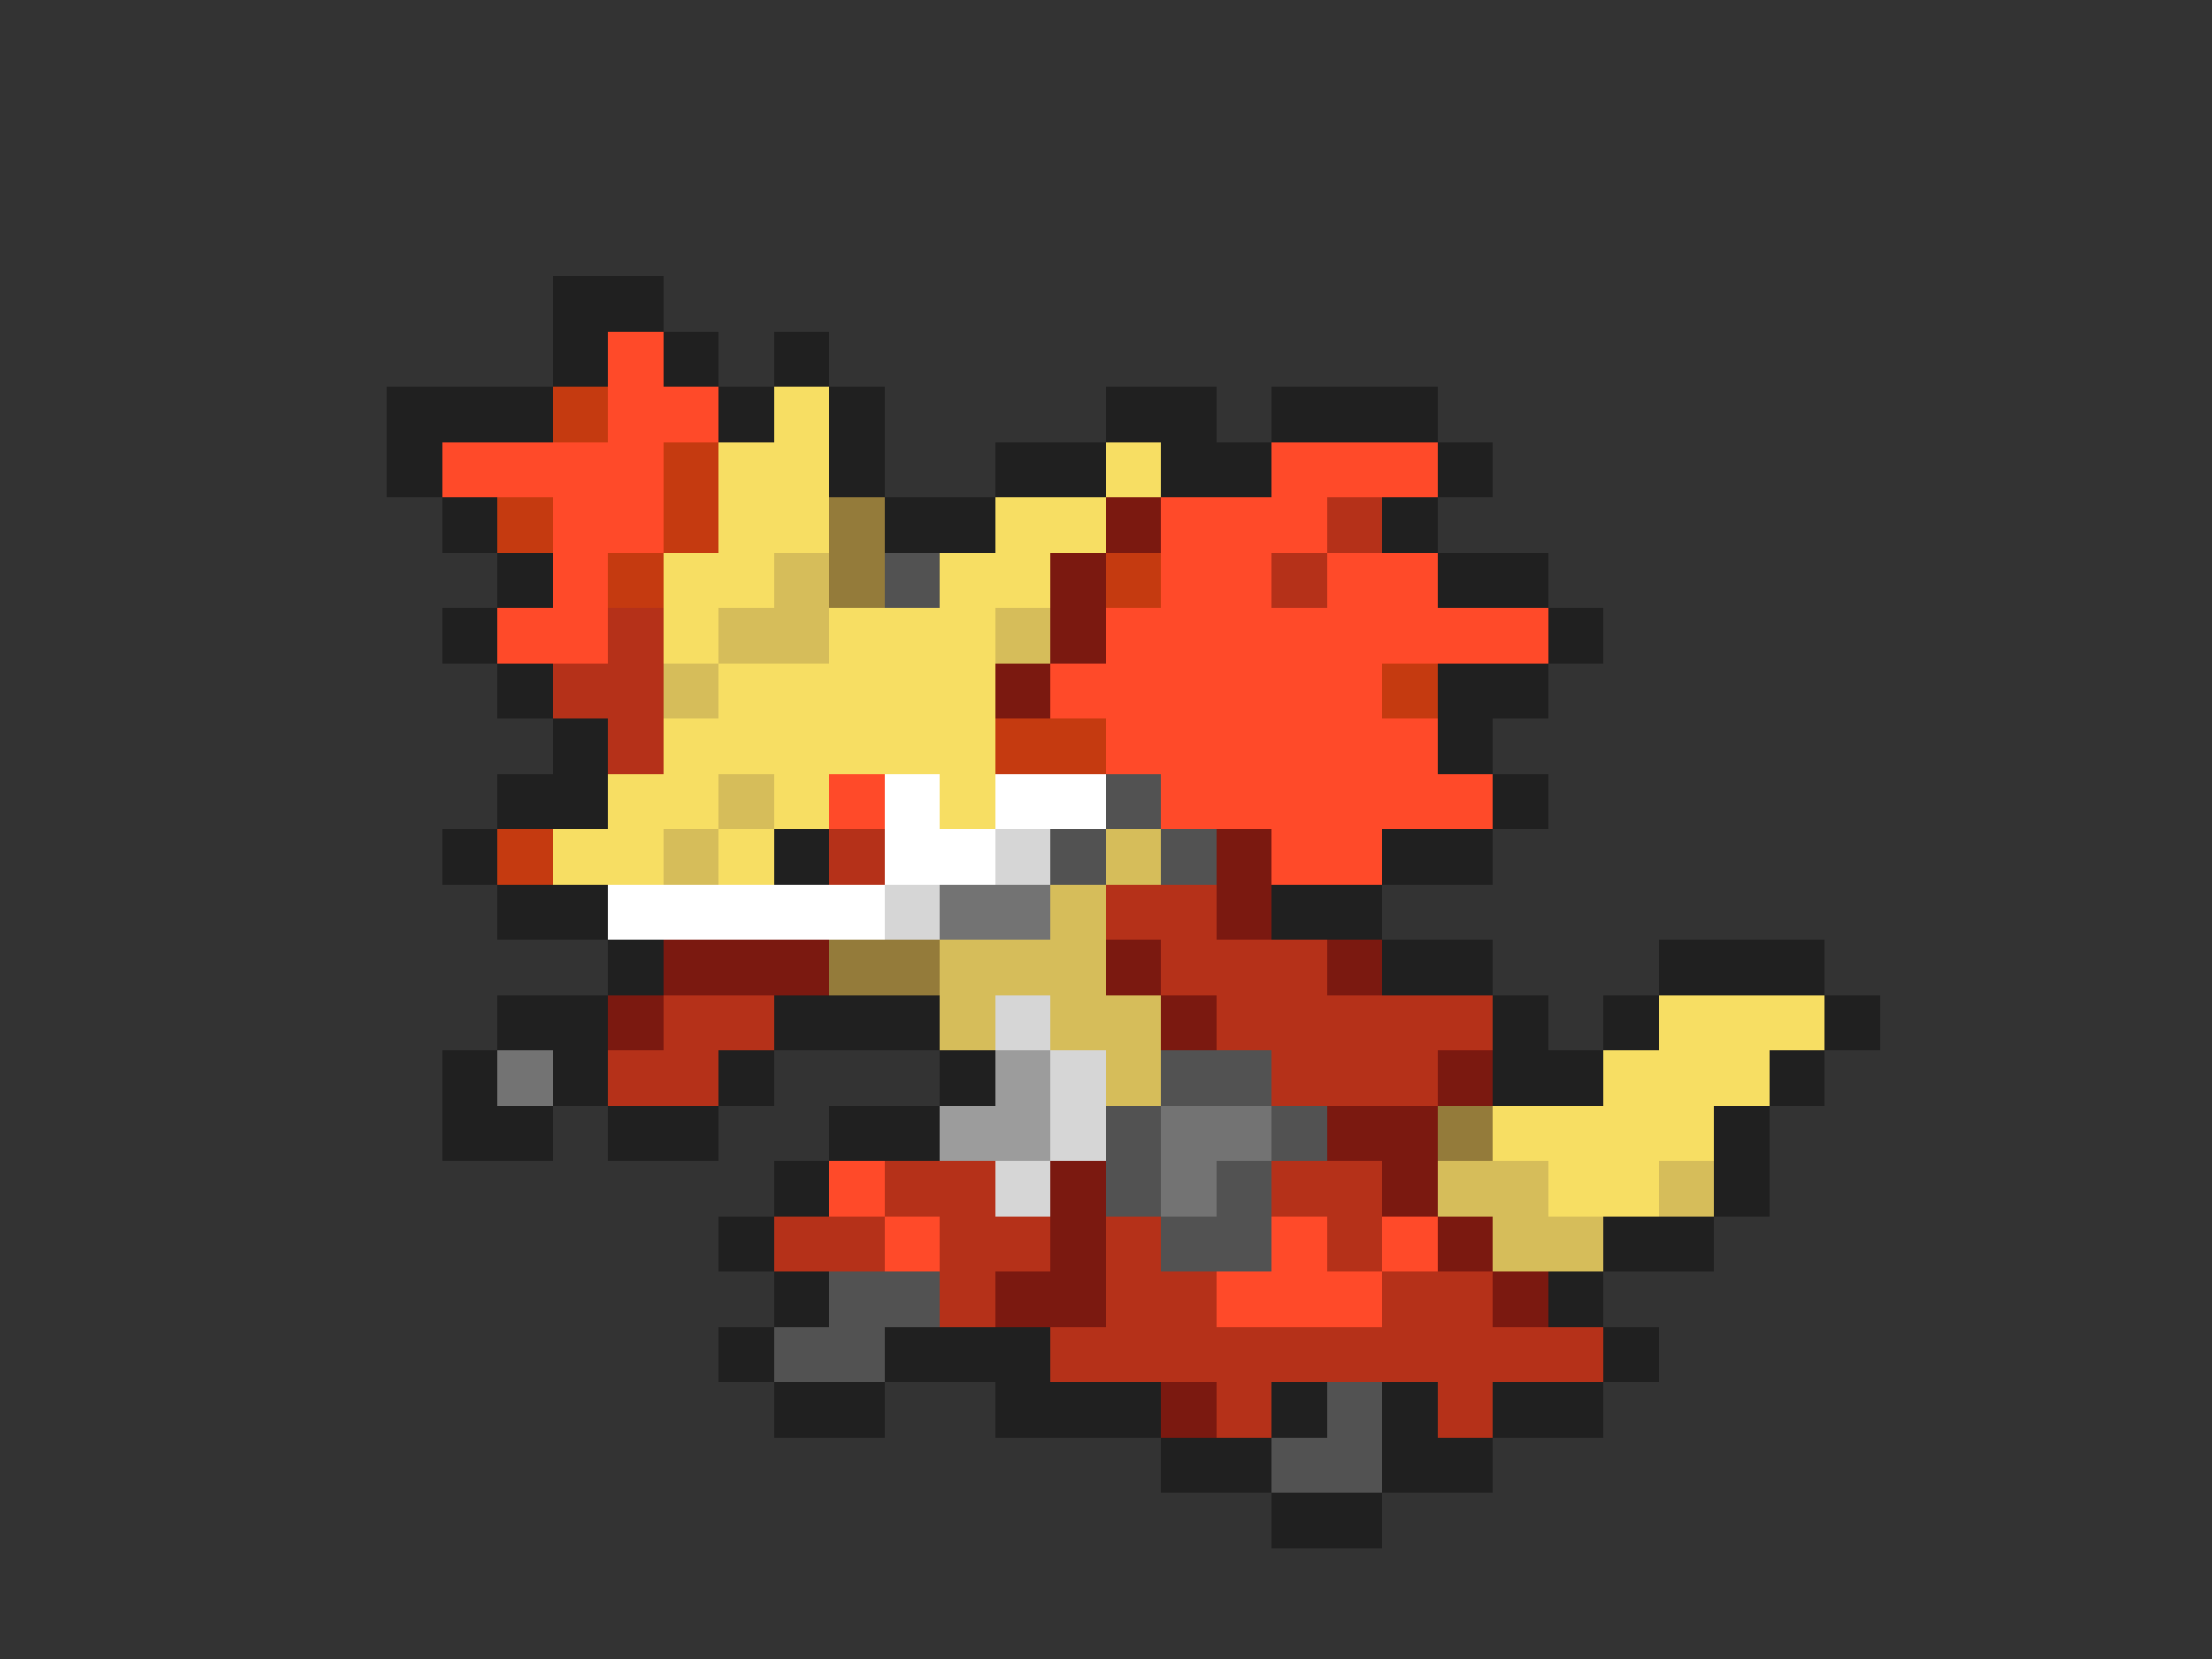 <svg xmlns="http://www.w3.org/2000/svg" viewBox="0 -0.5 40 30" shape-rendering="crispEdges">
<rect x="0" y="-0.5" width="40" height="30" fill="#333333" stroke="none"/>
<path stroke="#202020" d="M10 5h2M10 6h1M12 6h1M14 6h1M7 7h3M13 7h1M15 7h1M20 7h2M23 7h3M7 8h1M15 8h1M18 8h2M21 8h2M26 8h1M8 9h1M16 9h2M25 9h1M9 10h1M26 10h2M8 11h1M28 11h1M9 12h1M26 12h2M10 13h1M26 13h1M9 14h2M27 14h1M8 15h1M14 15h1M25 15h2M9 16h2M23 16h2M11 17h1M25 17h2M30 17h3M9 18h2M14 18h3M27 18h1M29 18h1M33 18h1M8 19h1M10 19h1M13 19h1M17 19h1M27 19h2M32 19h1M8 20h2M11 20h2M15 20h2M31 20h1M14 21h1M31 21h1M13 22h1M29 22h2M14 23h1M28 23h1M13 24h1M16 24h3M29 24h1M14 25h2M18 25h3M23 25h1M25 25h1M27 25h2M21 26h2M25 26h2M23 27h2" />
<path stroke="#ff4a29" d="M11 6h1M11 7h2M8 8h4M23 8h3M10 9h2M21 9h3M10 10h1M21 10h2M24 10h2M9 11h2M20 11h8M19 12h6M20 13h6M15 14h1M21 14h6M23 15h2M15 21h1M16 22h1M23 22h1M25 22h1M22 23h3" />
<path stroke="#c53a10" d="M10 7h1M12 8h1M9 9h1M12 9h1M11 10h1M20 10h1M25 12h1M18 13h2M9 15h1" />
<path stroke="#f7de63" d="M14 7h1M13 8h2M20 8h1M13 9h2M18 9h2M12 10h2M17 10h2M12 11h1M15 11h3M13 12h5M12 13h6M11 14h2M14 14h1M17 14h1M10 15h2M13 15h1M30 18h3M29 19h3M27 20h4M28 21h2" />
<path stroke="#947b3a" d="M15 9h1M15 10h1M15 17h2M26 20h1" />
<path stroke="#7b1910" d="M20 9h1M19 10h1M19 11h1M18 12h1M22 15h1M22 16h1M12 17h3M20 17h1M24 17h1M11 18h1M21 18h1M26 19h1M24 20h2M19 21h1M25 21h1M19 22h1M26 22h1M18 23h2M27 23h1M21 25h1" />
<path stroke="#b53119" d="M24 9h1M23 10h1M11 11h1M10 12h2M11 13h1M15 15h1M20 16h2M21 17h3M12 18h2M22 18h5M11 19h2M23 19h3M16 21h2M23 21h2M14 22h2M17 22h2M20 22h1M24 22h1M17 23h1M20 23h2M25 23h2M19 24h10M22 25h1M26 25h1" />
<path stroke="#d6bd5a" d="M14 10h1M13 11h2M18 11h1M12 12h1M13 14h1M12 15h1M20 15h1M19 16h1M17 17h3M17 18h1M19 18h2M20 19h1M26 21h2M30 21h1M27 22h2" />
<path stroke="#525252" d="M16 10h1M20 14h1M19 15h1M21 15h1M21 19h2M20 20h1M23 20h1M20 21h1M22 21h1M21 22h2M15 23h2M14 24h2M24 25h1M23 26h2" />
<path stroke="#ffffff" d="M16 14h1M18 14h2M16 15h2M11 16h5" />
<path stroke="#d6d6d6" d="M18 15h1M16 16h1M18 18h1M19 19h1M19 20h1M18 21h1" />
<path stroke="#737373" d="M17 16h2M9 19h1M21 20h2M21 21h1" />
<path stroke="#9c9c9c" d="M18 19h1M17 20h2" />
</svg>